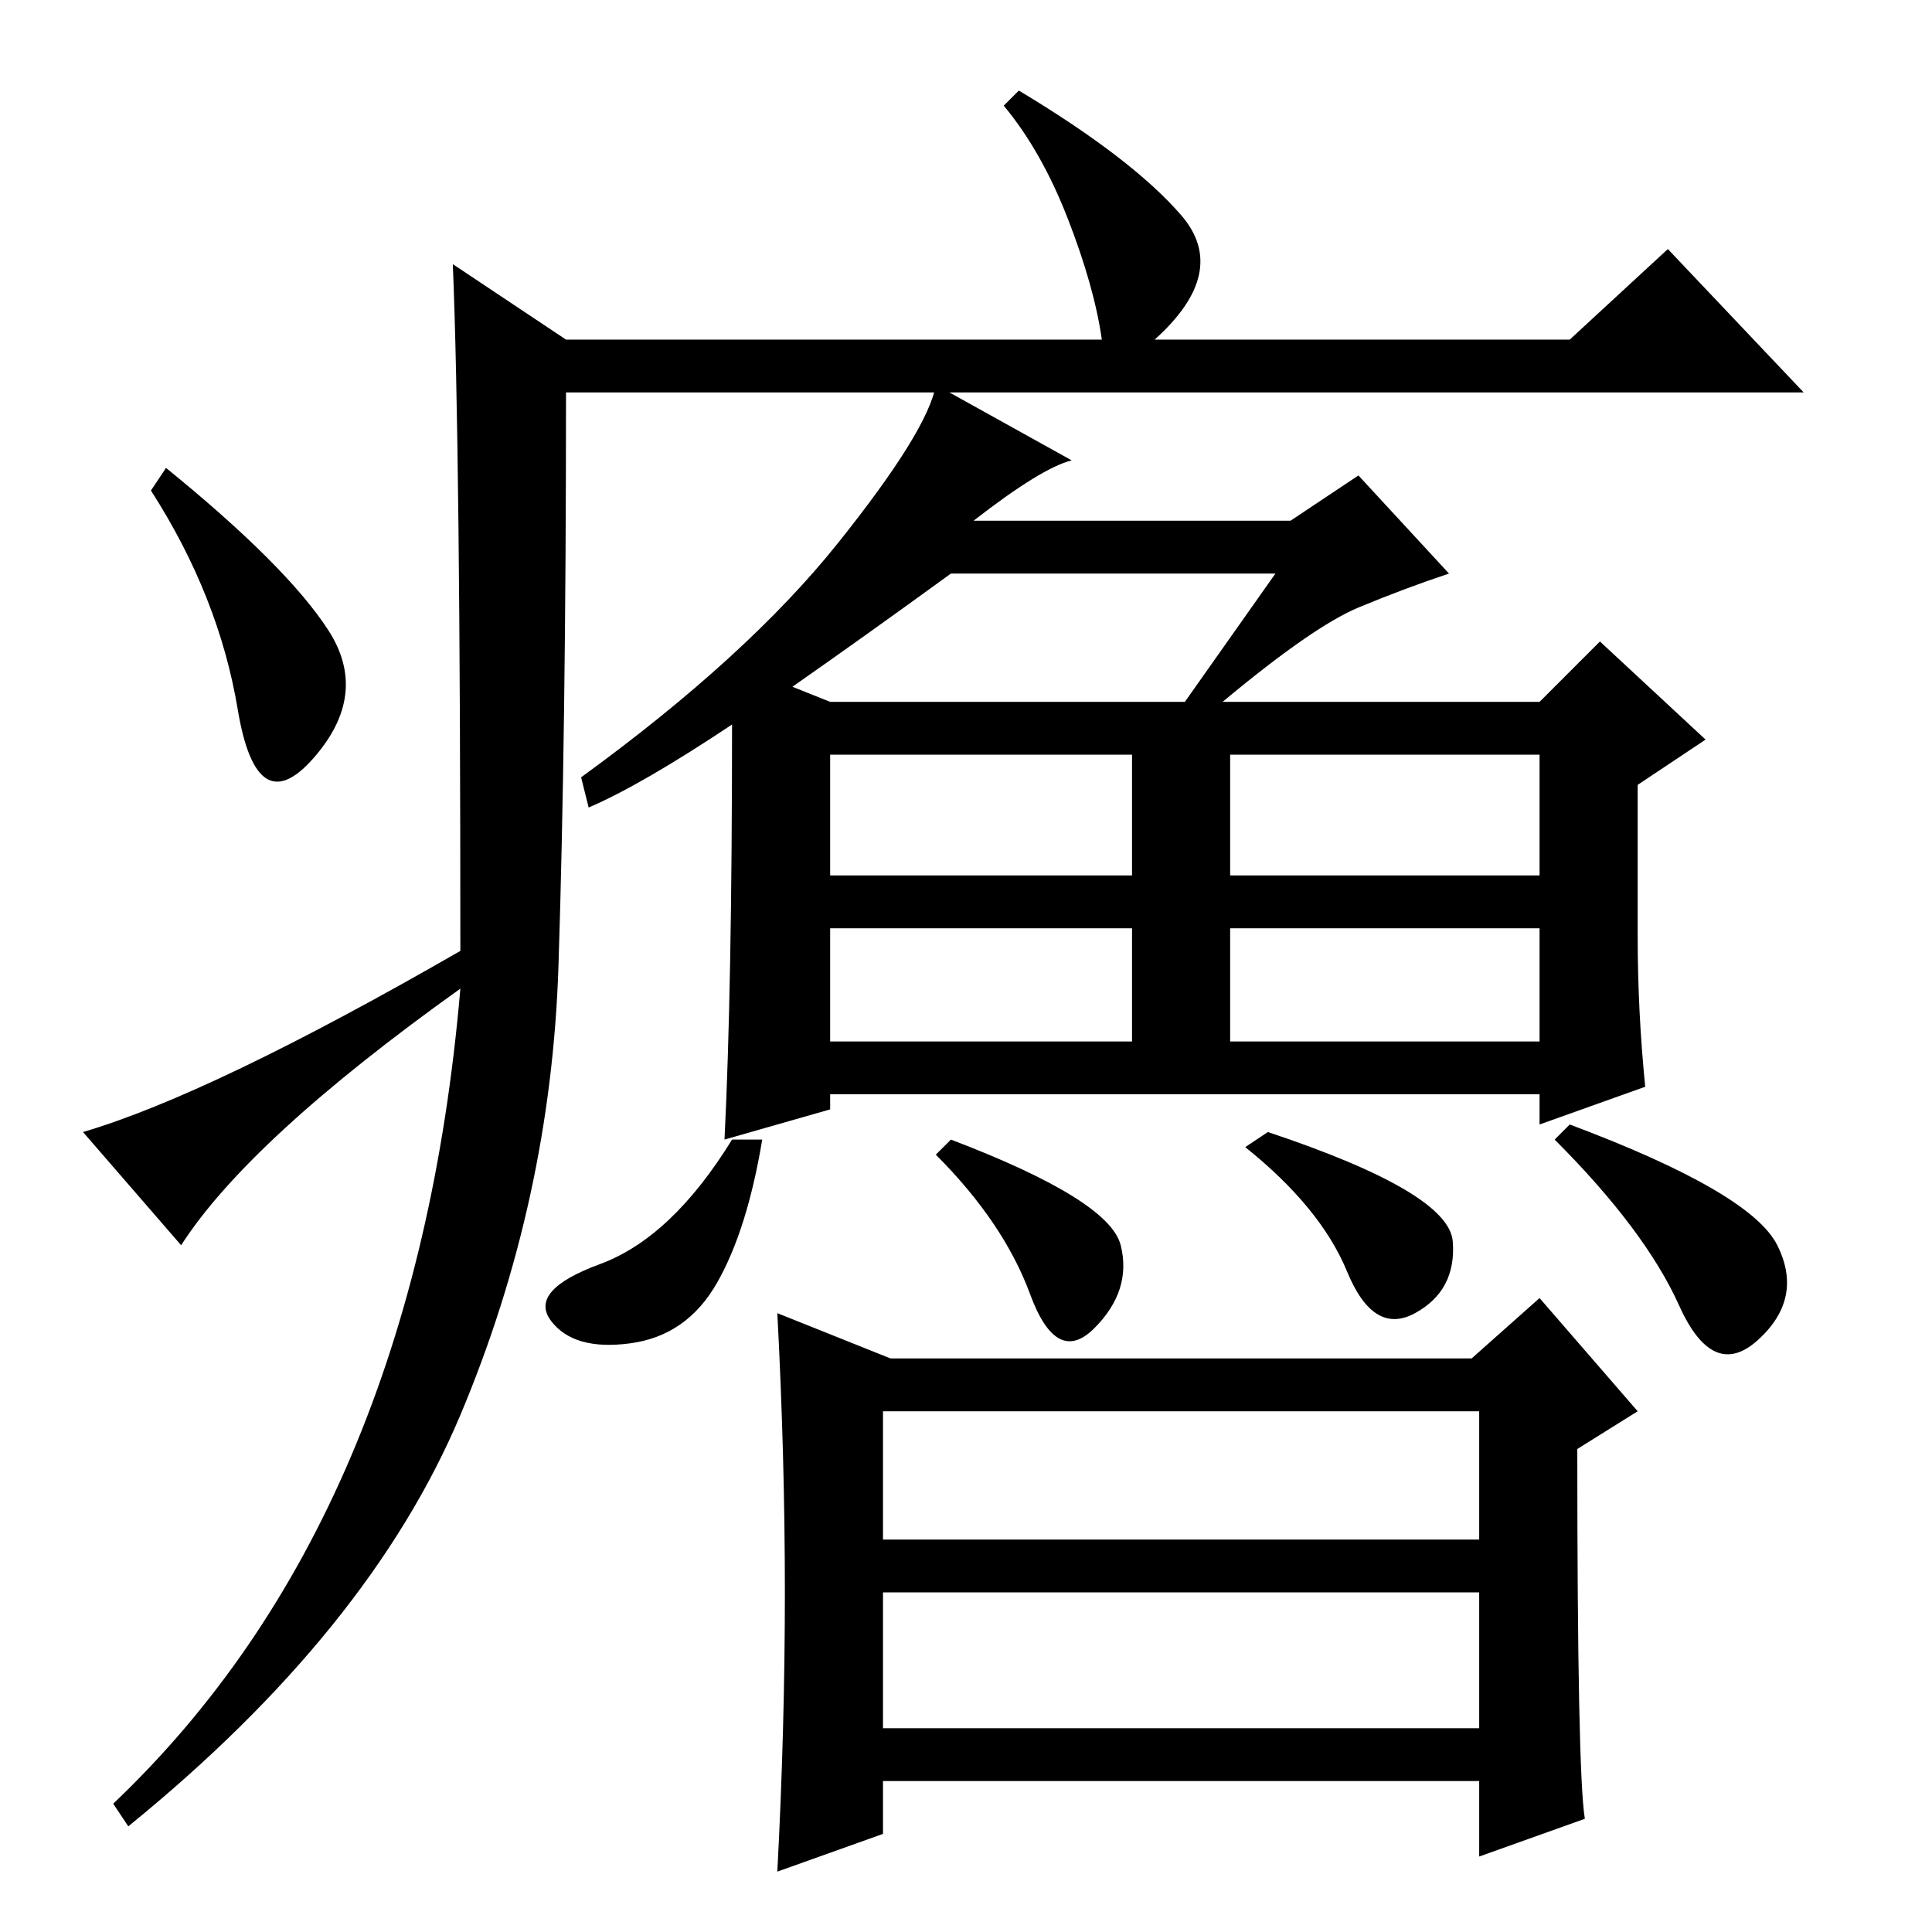 <?xml version="1.0" standalone="no"?>
<!DOCTYPE svg PUBLIC "-//W3C//DTD SVG 1.1//EN" "http://www.w3.org/Graphics/SVG/1.1/DTD/svg11.dtd" >
<svg xmlns="http://www.w3.org/2000/svg" xmlns:xlink="http://www.w3.org/1999/xlink" version="1.1" viewBox="0 -36 256 256">
  <g transform="matrix(1 0 0 -1 0 220)">
   <path fill="currentColor"
d="M60 221l15 -10h71q-1 7 -4.5 16t-8.5 15l2 2q15 -9 21.5 -16.5t-3.5 -16.5h55l13 12l18 -19h-164q0 -45 -1 -76t-13 -59.5t-44 -54.5l-2 3q40 38 46 108q-28 -20 -37 -34l-13 15q17 5 50 24q0 67 -1 91zM43.5 172.5q5.5 -8.5 -2 -17t-10 6.5t-11.5 29l2 3
q16 -13 21.5 -21.5zM110 140h40v16h-40v-16zM163 140h41v16h-41v-16zM110 118h40v15h-40v-15zM163 118h41v15h-41v-15zM104 45q0 18 -1 37l15 -6h77l9 8l13 -15l-8 -5q0 -43 1 -49l-14 -5v10h-79v-7l-14 -5q1 19 1 37zM117 52h79v17h-79v-17zM117 27h79v18h-79v-18zM78 149
l-1 4q22 16 34 31t13 21l18 -10q-4 -1 -13 -8h42l9 6l12 -13q-6 -2 -12 -4.5t-18 -12.5h42l8 8l14 -13l-9 -6v-20q0 -10 1 -20l-14 -5v4h-94v-2l-14 -4q1 20 1 55q-12 -8 -19 -11zM105 165l5 -2h47l12 17h-43q-11 -8 -21 -15zM101 105q-2 -12 -6 -19t-11.5 -8t-10.5 3
t6.5 7.5t17.5 16.5h4zM126 105q21 -8 22.5 -14t-3.5 -11t-8.5 4.5t-12.5 18.5zM168 106q24 -8 24.5 -14.5t-5 -9.5t-9 5.5t-13.5 16.5zM208 107q24 -9 27.5 -16t-2.5 -12.5t-10.5 4.5t-16.5 22z" />
  </g>

</svg>
